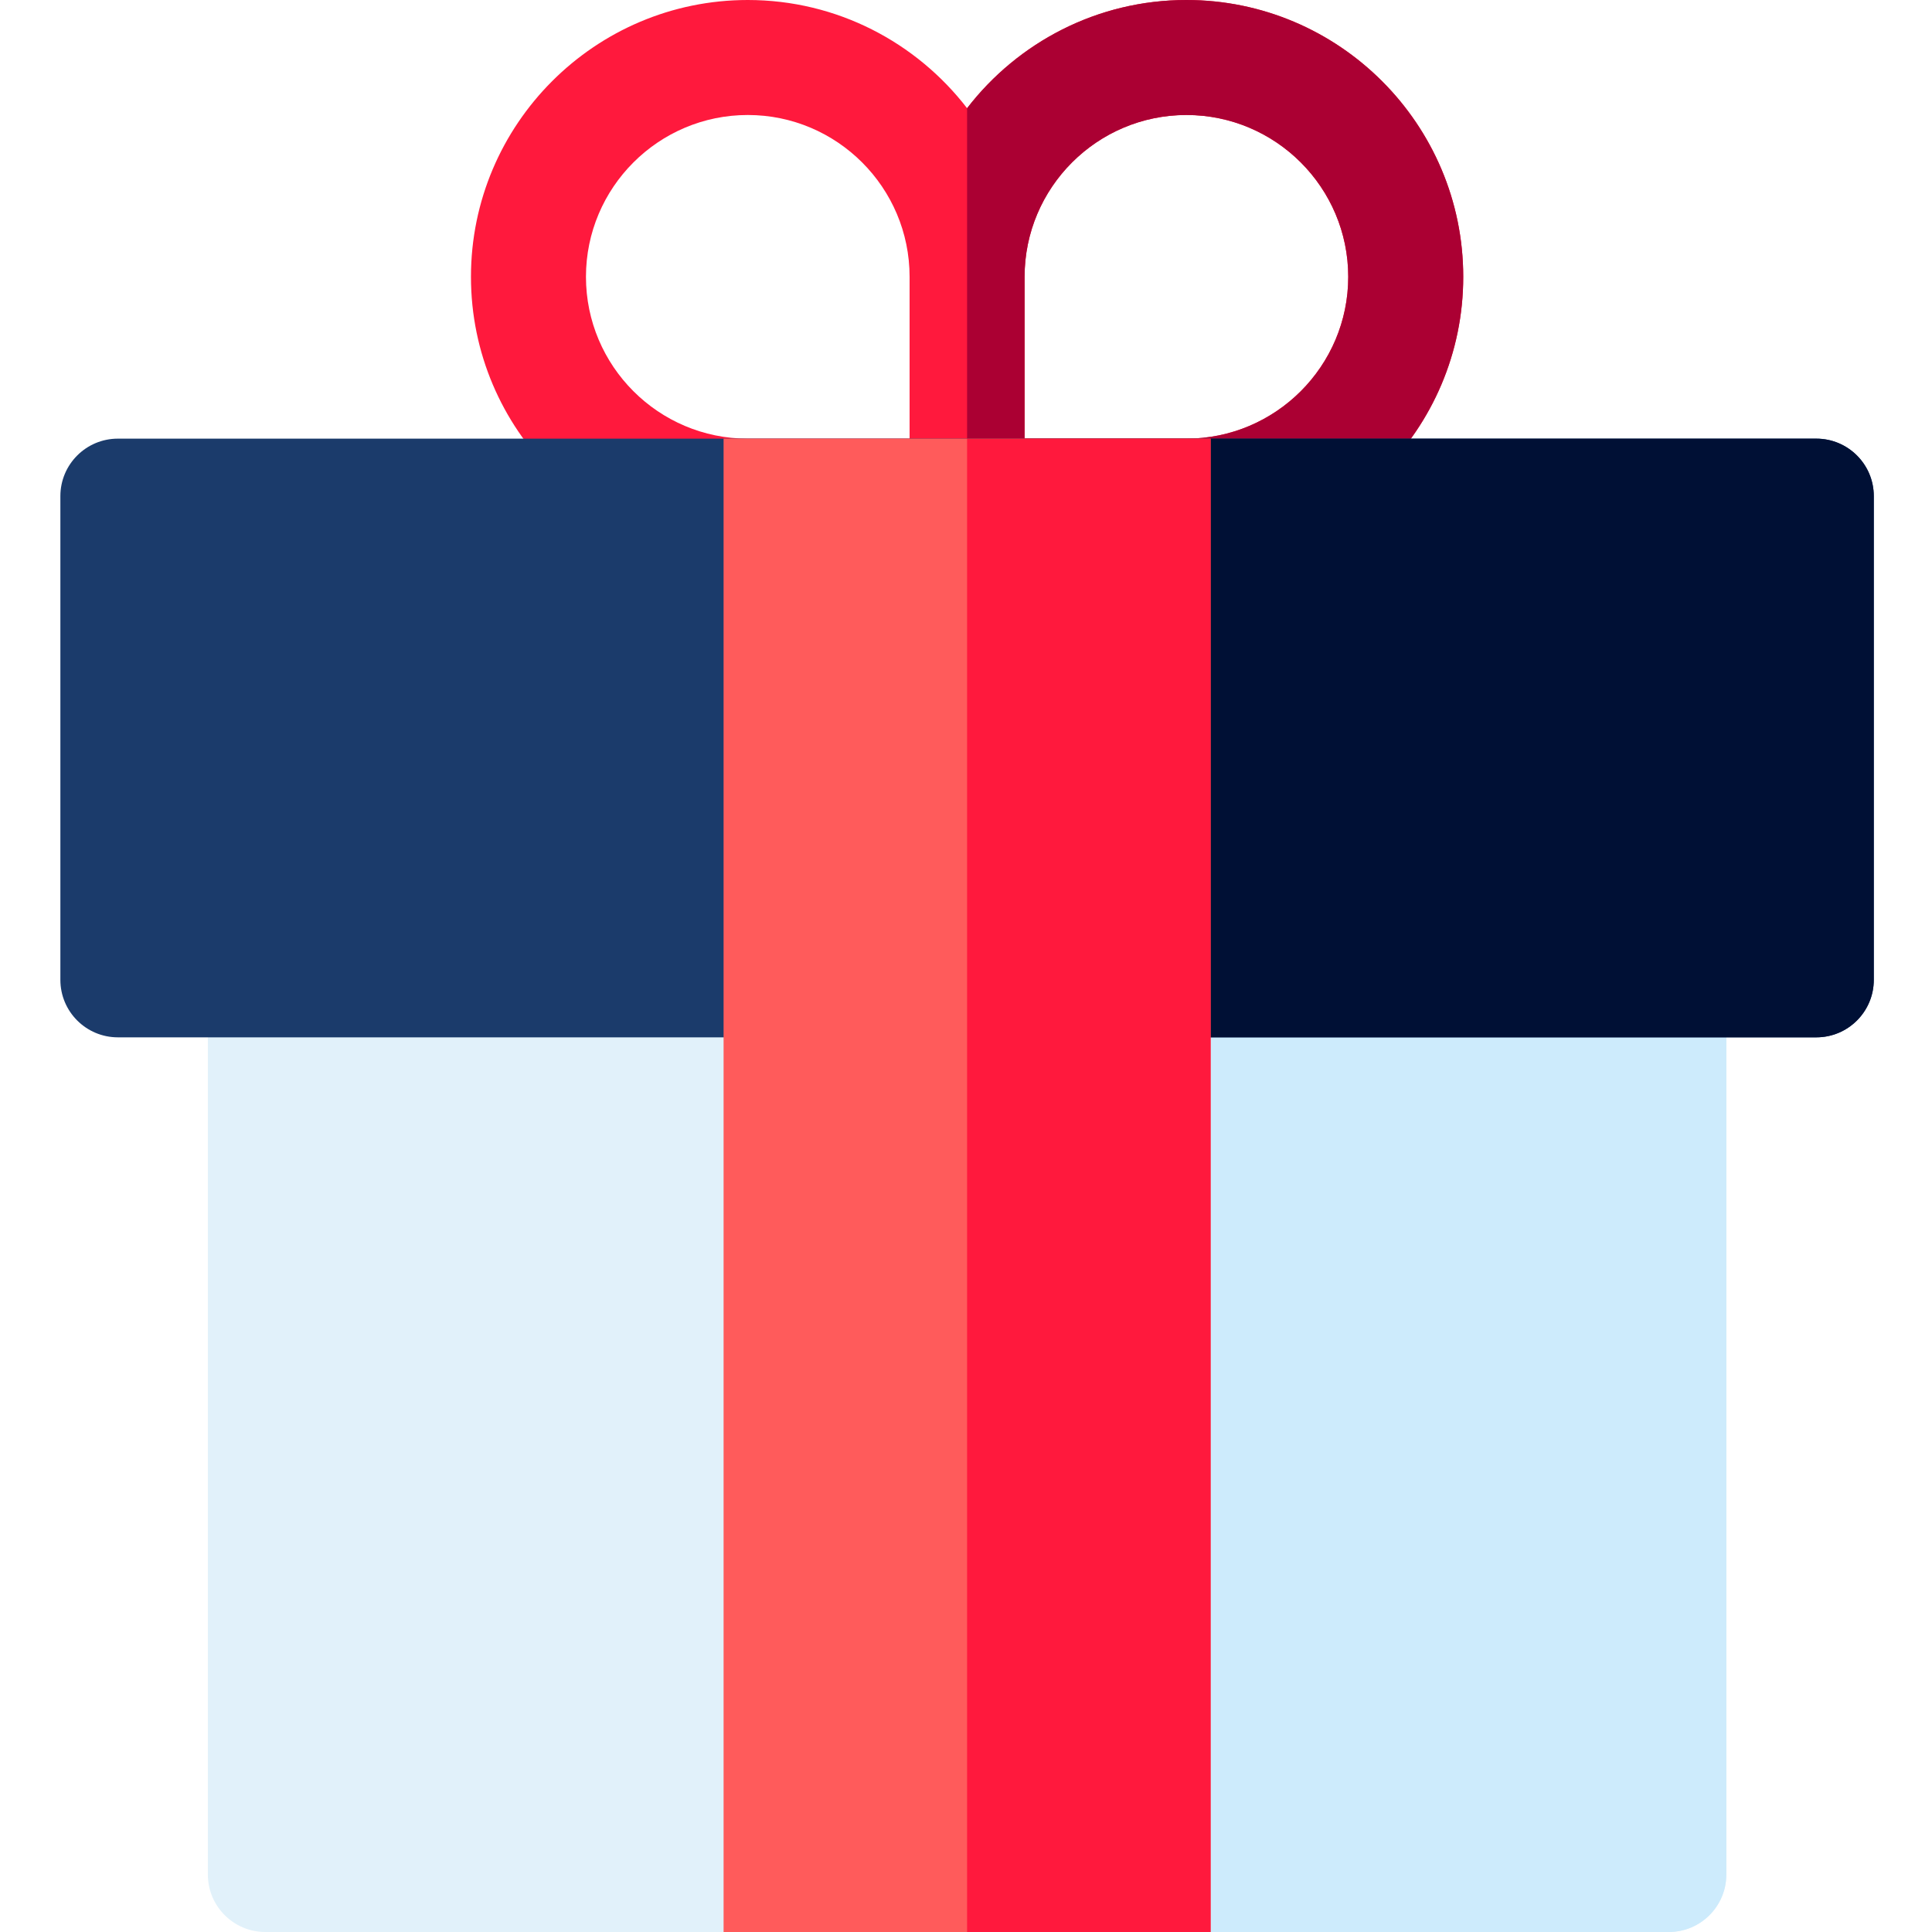<svg height="512pt" viewBox="-16 0 512 512" width="512pt" xmlns="http://www.w3.org/2000/svg"><path d="m298.414 0c-23.645 0-44.699 11.254-58.125 28.676-13.422-17.422-34.477-28.676-58.121-28.676-40.449 0-73.359 32.91-73.359 73.359 0 40.453 32.91 73.359 73.359 73.359h116.246c40.449 0 73.359-32.906 73.359-73.359 0-40.449-32.91-73.359-73.359-73.359zm-159.129 73.359c0-23.645 19.238-42.883 42.883-42.883 23.648 0 42.883 19.238 42.883 42.883v42.887h-42.883c-23.645 0-42.883-19.242-42.883-42.887zm159.129 42.887h-42.887v-42.887c0-23.645 19.238-42.883 42.887-42.883 23.645 0 42.883 19.238 42.883 42.883s-19.238 42.887-42.883 42.887zm0 0" fill="#ff193d"/><path d="m298.414 0c-23.645 0-44.699 11.254-58.125 28.676v-.004 118.047h58.125c40.449 0 73.359-32.906 73.359-73.359 0-40.449-32.91-73.359-73.359-73.359zm0 116.246h-42.887v-42.887c0-23.645 19.238-42.883 42.887-42.883 23.645 0 42.883 19.238 42.883 42.883s-19.238 42.887-42.883 42.887zm0 0" fill="#ab0033"/><path d="m426.254 512h-371.93c-8.418 0-15.238-6.824-15.238-15.238v-237.27c0-8.414 6.82-15.238 15.238-15.238h371.926c8.418 0 15.238 6.824 15.238 15.238v237.27c.004 8.414-6.82 15.238-15.234 15.238zm0 0" fill="#e1f1fa"/><path d="m426.254 244.254h-185.965v267.746h185.965c8.414 0 15.238-6.824 15.238-15.238v-237.27c0-8.414-6.824-15.238-15.238-15.238zm0 0" fill="#cdebfc"/><path d="m465.336 274.906h-450.098c-8.414 0-15.238-6.824-15.238-15.238v-128.188c0-8.414 6.824-15.234 15.238-15.234h450.098c8.418 0 15.238 6.82 15.238 15.234v128.188c0 8.418-6.82 15.238-15.238 15.238zm0 0" fill="#1b3b6b"/><path d="m465.336 116.246h-225.047v158.66h225.047c8.418 0 15.238-6.82 15.238-15.238v-128.188c0-8.414-6.82-15.234-15.238-15.234zm0 0" fill="#001035"/><path d="m175.758 116.246h129.066v395.754h-129.066zm0 0" fill="#ff5b5b"/><path d="m240.289 116.246h64.535v395.754h-64.535zm0 0" fill="#ff193d"/></svg>